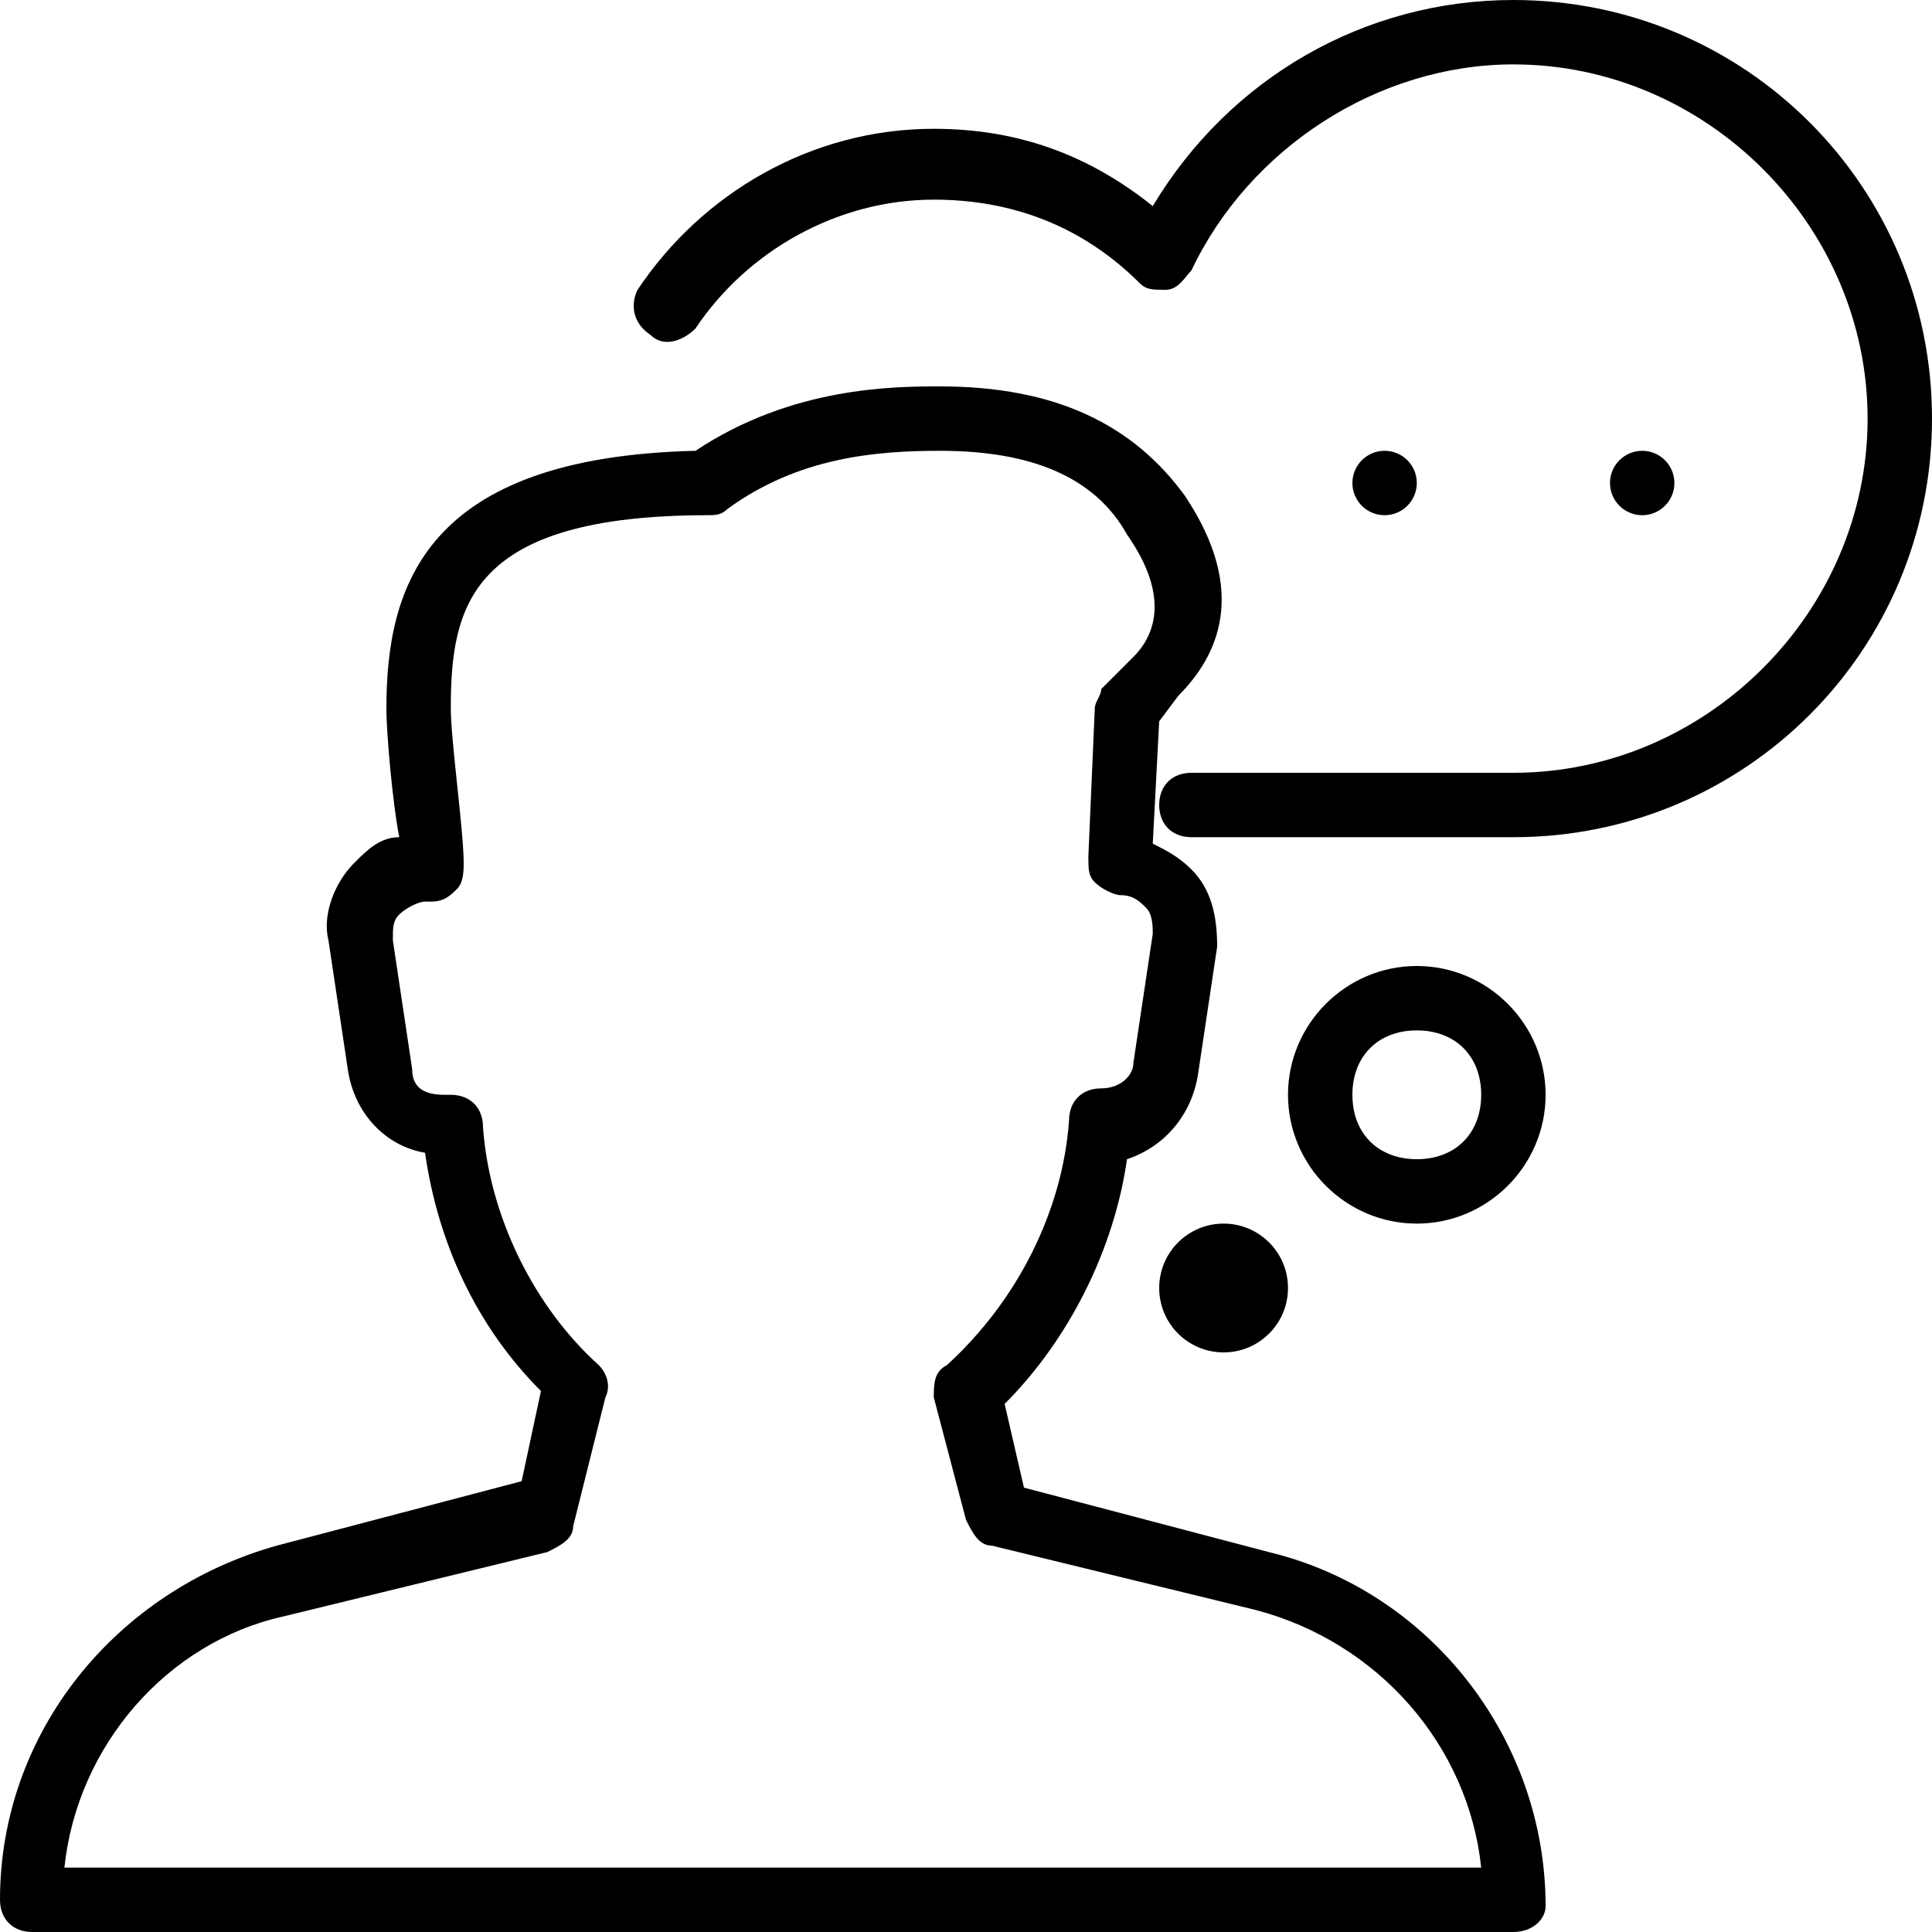 <?xml version="1.0" encoding="utf-8"?>
<!-- Generator: Adobe Illustrator 19.0.0, SVG Export Plug-In . SVG Version: 6.00 Build 0)  -->
<svg version="1.1" id="Layer_1" xmlns="http://www.w3.org/2000/svg" xmlns:xlink="http://www.w3.org/1999/xlink" x="0px" y="0px"
	 viewBox="0 0 30 30" style="enable-background:new 0 0 30 30;" xml:space="preserve">
<g>
	<g>
		<path d="M23.5,30h-23C0.2,30,0,29.8,0,29.5c0-2.6,1.8-4.8,4.3-5.5l3.8-1l0.3-1.4c-1-1-1.6-2.3-1.8-3.7c-0.6-0.1-1.1-0.6-1.2-1.3
			l-0.3-2c-0.1-0.4,0.1-0.9,0.4-1.2c0.2-0.2,0.4-0.4,0.7-0.4C6.1,12.5,6,11.4,6,11c0-1.9,0.6-3.9,4.8-4c1.5-1,3.1-1,3.8-1
			c1.8,0,3,0.6,3.8,1.7c1,1.5,0.5,2.5-0.1,3.1L18,11.2l-0.1,1.9c0.2,0.1,0.4,0.2,0.6,0.4c0.3,0.3,0.4,0.7,0.4,1.2l-0.3,2
			c-0.1,0.6-0.5,1.1-1.1,1.3c-0.2,1.4-0.9,2.8-1.9,3.8l0.3,1.3l3.8,1l0,0c2.5,0.6,4.3,2.9,4.3,5.5C24,29.8,23.8,30,23.5,30z M1,29
			H23c-0.2-1.9-1.6-3.5-3.5-4l-4.1-1c-0.2,0-0.3-0.2-0.4-0.4l-0.5-1.9c0-0.2,0-0.4,0.2-0.5c1.1-1,1.8-2.4,1.9-3.8
			c0-0.3,0.2-0.5,0.5-0.5c0.3,0,0.5-0.2,0.5-0.4l0.3-2c0-0.1,0-0.3-0.1-0.4c-0.1-0.1-0.2-0.2-0.4-0.2c-0.1,0-0.3-0.1-0.4-0.2
			s-0.1-0.2-0.1-0.4L17,11c0-0.1,0.1-0.2,0.1-0.3l0.5-0.5c0.3-0.3,0.6-0.9-0.1-1.9C17,7.4,16,7,14.6,7c-1,0-2.2,0.1-3.3,0.9
			C11.2,8,11.1,8,11,8c-3.7,0-4,1.4-4,3c0,0.5,0.2,1.9,0.2,2.4c0,0.1,0,0.3-0.1,0.4C7,13.9,6.9,14,6.7,14H6.6
			c-0.1,0-0.3,0.1-0.4,0.2s-0.1,0.2-0.1,0.4l0.3,2c0,0.3,0.2,0.4,0.5,0.4H7c0.3,0,0.5,0.2,0.5,0.5c0.1,1.4,0.8,2.8,1.8,3.7
			c0.1,0.1,0.2,0.3,0.1,0.5l-0.5,2c0,0.2-0.2,0.3-0.4,0.4l-4.1,1C2.6,25.5,1.2,27.1,1,29z"/>
	</g>
	<g>
		<path d="M23.5,13h-5c-0.3,0-0.5-0.2-0.5-0.5s0.2-0.5,0.5-0.5h5c3,0,5.5-2.5,5.5-5.5S26.5,1,23.5,1c-2.1,0-4.1,1.3-5,3.2
			c-0.1,0.1-0.2,0.3-0.4,0.3c-0.2,0-0.3,0-0.4-0.1c-0.9-0.9-2-1.3-3.2-1.3c-1.5,0-2.9,0.8-3.7,2c-0.2,0.2-0.5,0.3-0.7,0.1
			C9.8,5,9.8,4.7,9.9,4.5c1-1.5,2.7-2.5,4.6-2.5c1.3,0,2.4,0.4,3.4,1.2c1.2-2,3.3-3.2,5.6-3.2C27.1,0,30,2.9,30,6.5S27.1,13,23.5,13
			z"/>
	</g>
	<g>
		<circle cx="25.5" cy="7.5" r="0.5"/>
	</g>
	<g>
		<circle cx="21.5" cy="7.5" r="0.5"/>
	</g>
	<g>
		<path d="M22,19c-1.1,0-2-0.9-2-2s0.9-2,2-2s2,0.9,2,2S23.1,19,22,19z M22,16c-0.6,0-1,0.4-1,1s0.4,1,1,1s1-0.4,1-1S22.6,16,22,16z
			"/>
	</g>
	<g>
		<circle cx="19" cy="20" r="1"/>
	</g>
</g>
</svg>
